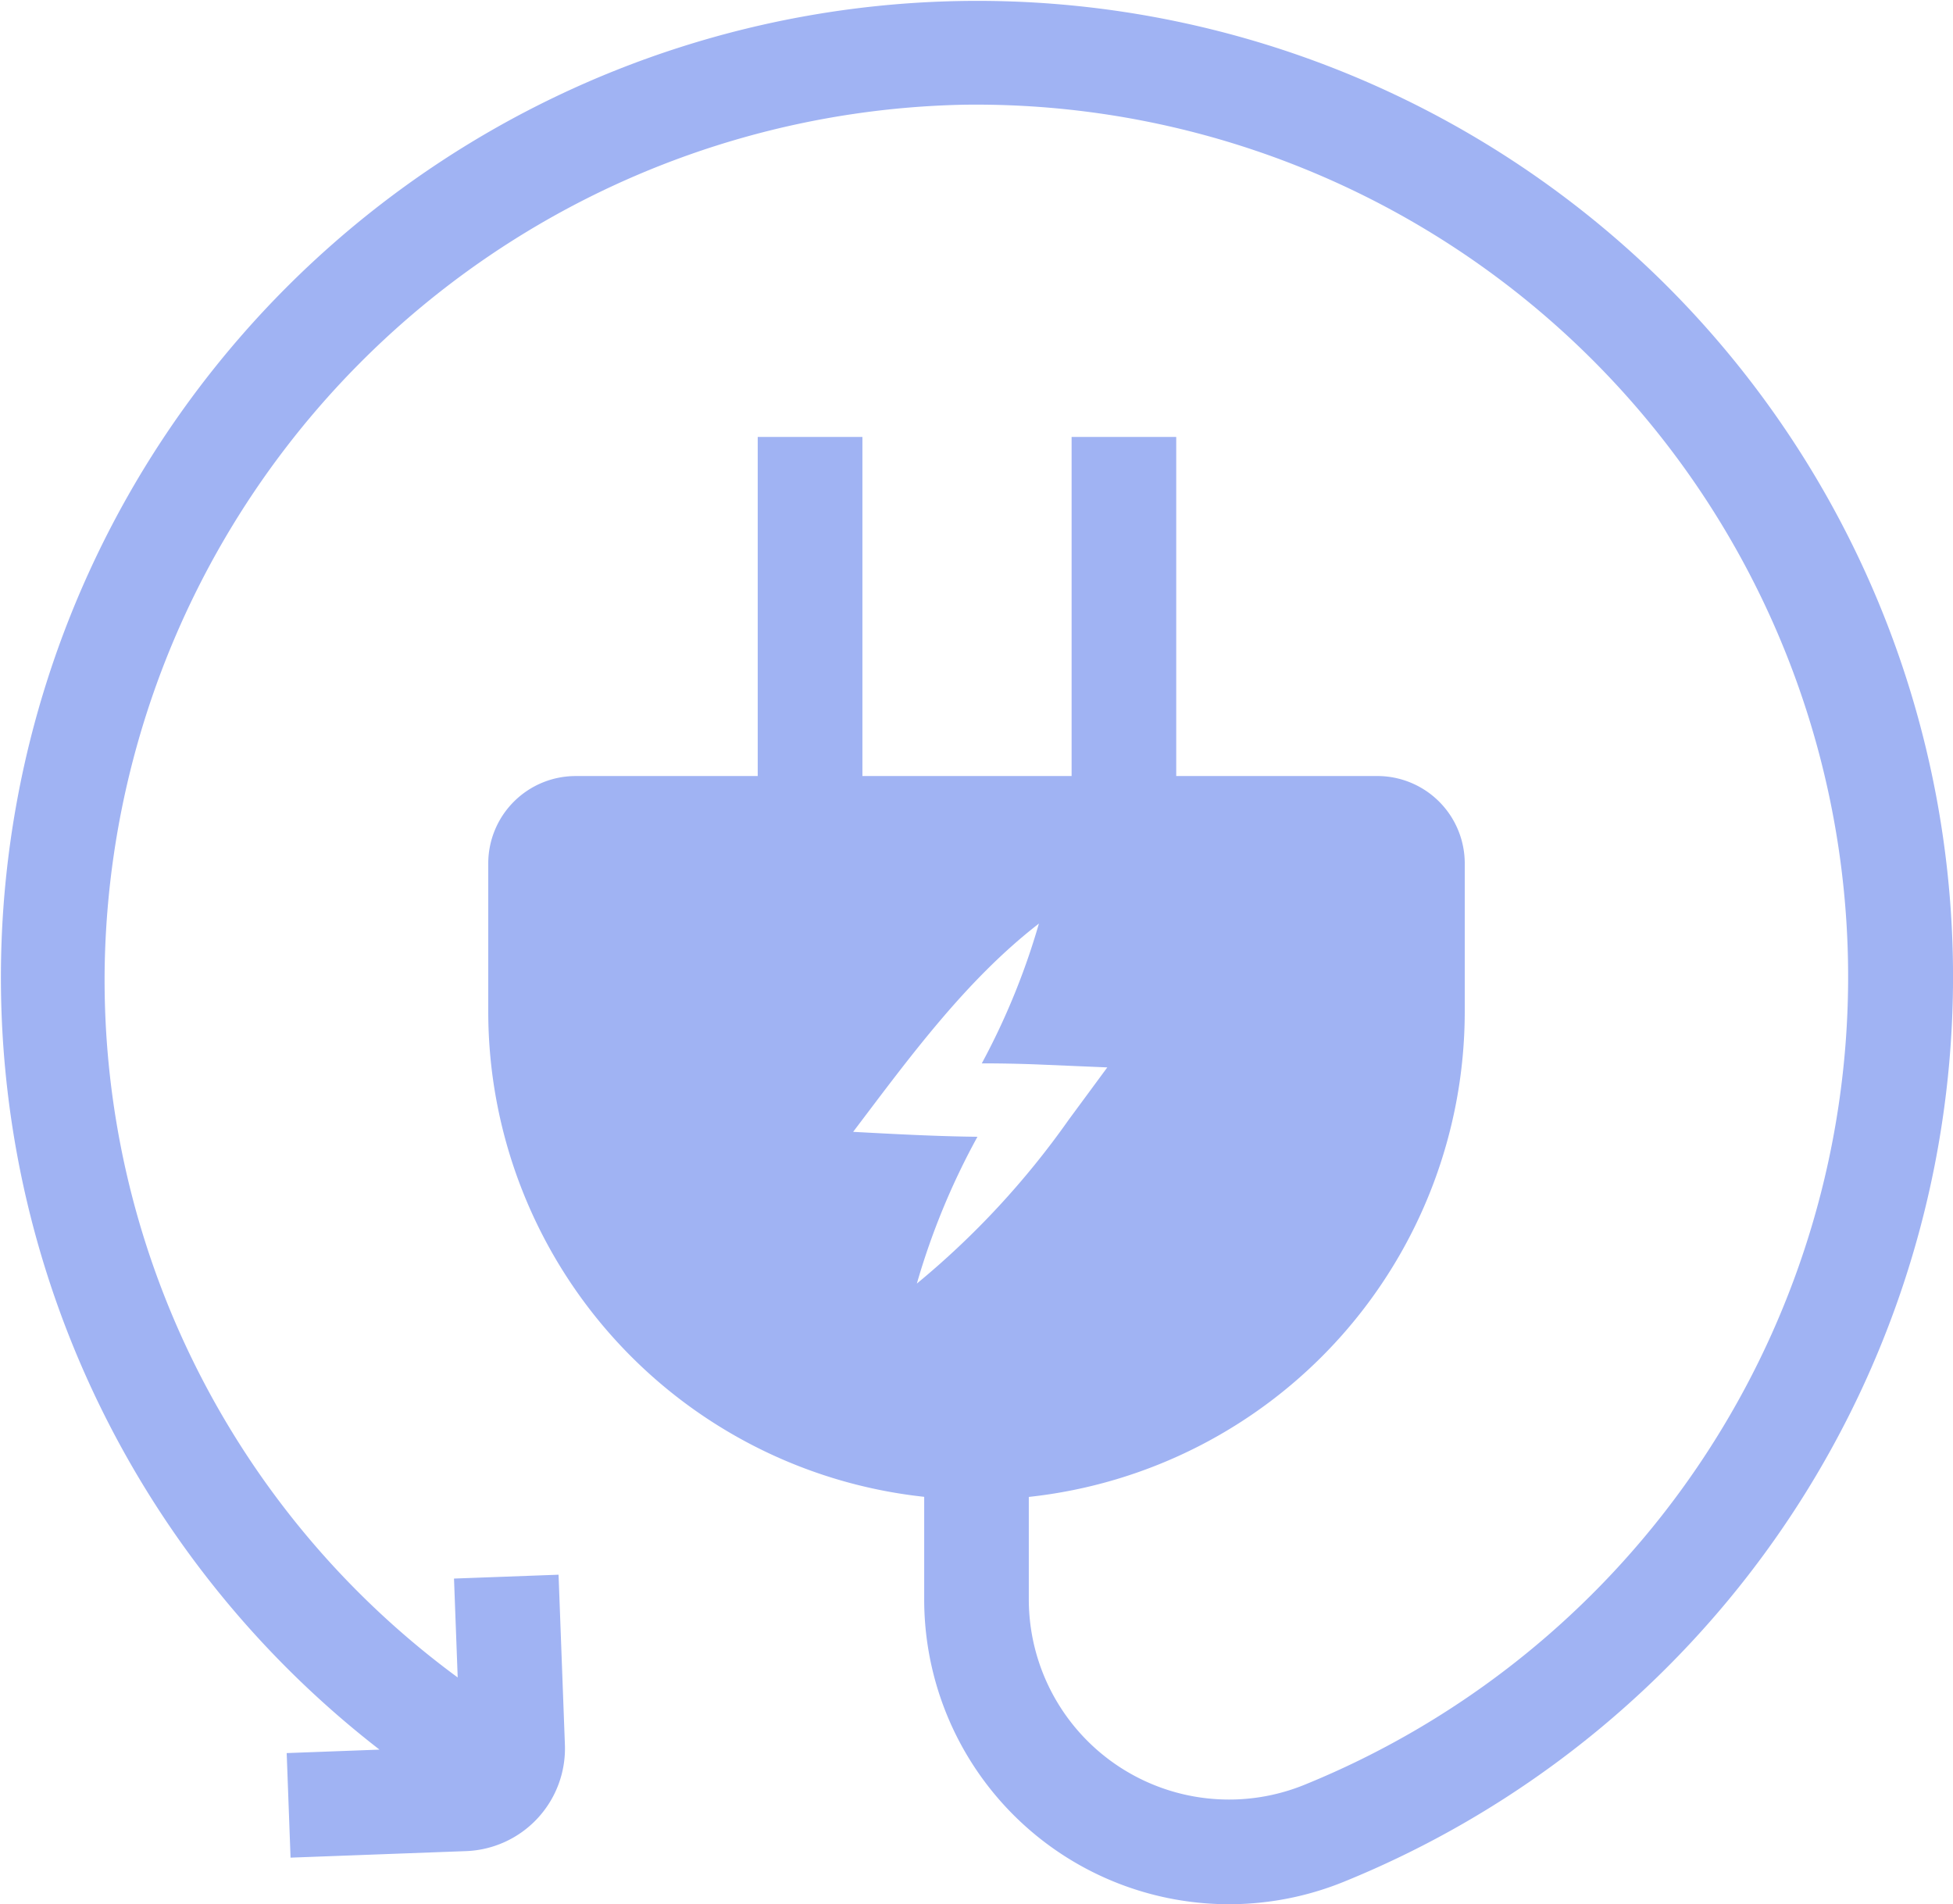 <svg xmlns="http://www.w3.org/2000/svg" xmlns:xlink="http://www.w3.org/1999/xlink" width="101" height="98.464" viewBox="0 0 101 98.464">
  <defs>
    <clipPath id="clip-path">
      <rect id="Rectángulo_1890" data-name="Rectángulo 1890" width="101" height="98.464" fill="#a0b3f3"/>
    </clipPath>
  </defs>
  <g id="Grupo_2842" data-name="Grupo 2842" transform="translate(-0.673 37)">
    <g id="Grupo_2530" data-name="Grupo 2530" transform="translate(0.673 -37)" clip-path="url(#clip-path)">
      <path id="Trazado_2985" data-name="Trazado 2985" d="M85.958,14.541A50.5,50.5,0,1,0,19.626,90.472l-4.8.179.2,5.407,9.077-.338a5.312,5.312,0,0,0,5.111-5.506l-.328-8.787-5.407.2.191,5.113A44.765,44.765,0,0,1,5.414,49.989,45.359,45.359,0,0,1,49.856,5.415,45.1,45.1,0,0,1,67.472,92.286a10.354,10.354,0,0,1-14.267-9.581v-5.3A25.251,25.251,0,0,0,75.75,52.3V44.649a4.521,4.521,0,0,0-4.521-4.521h-10.4V22.594H55.418V40.129H44.6V22.594H39.186V40.129H29.77a4.521,4.521,0,0,0-4.52,4.521V52.3a25.251,25.251,0,0,0,22.545,25.1v5.3A15.764,15.764,0,0,0,69.51,97.3,50.512,50.512,0,0,0,85.958,14.541M47.417,66.367a37.081,37.081,0,0,1,3.132-7.585c-2.162-.023-4.392-.146-6.428-.255,2.879-3.8,5.81-7.832,9.607-10.77a36.536,36.536,0,0,1-2.954,7.229q1.477,0,2.954.059l3.536.15-2,2.713a43.152,43.152,0,0,1-7.844,8.461" transform="translate(0 0)" fill="#a0b3f3"/>
    </g>
  </g>
</svg>
